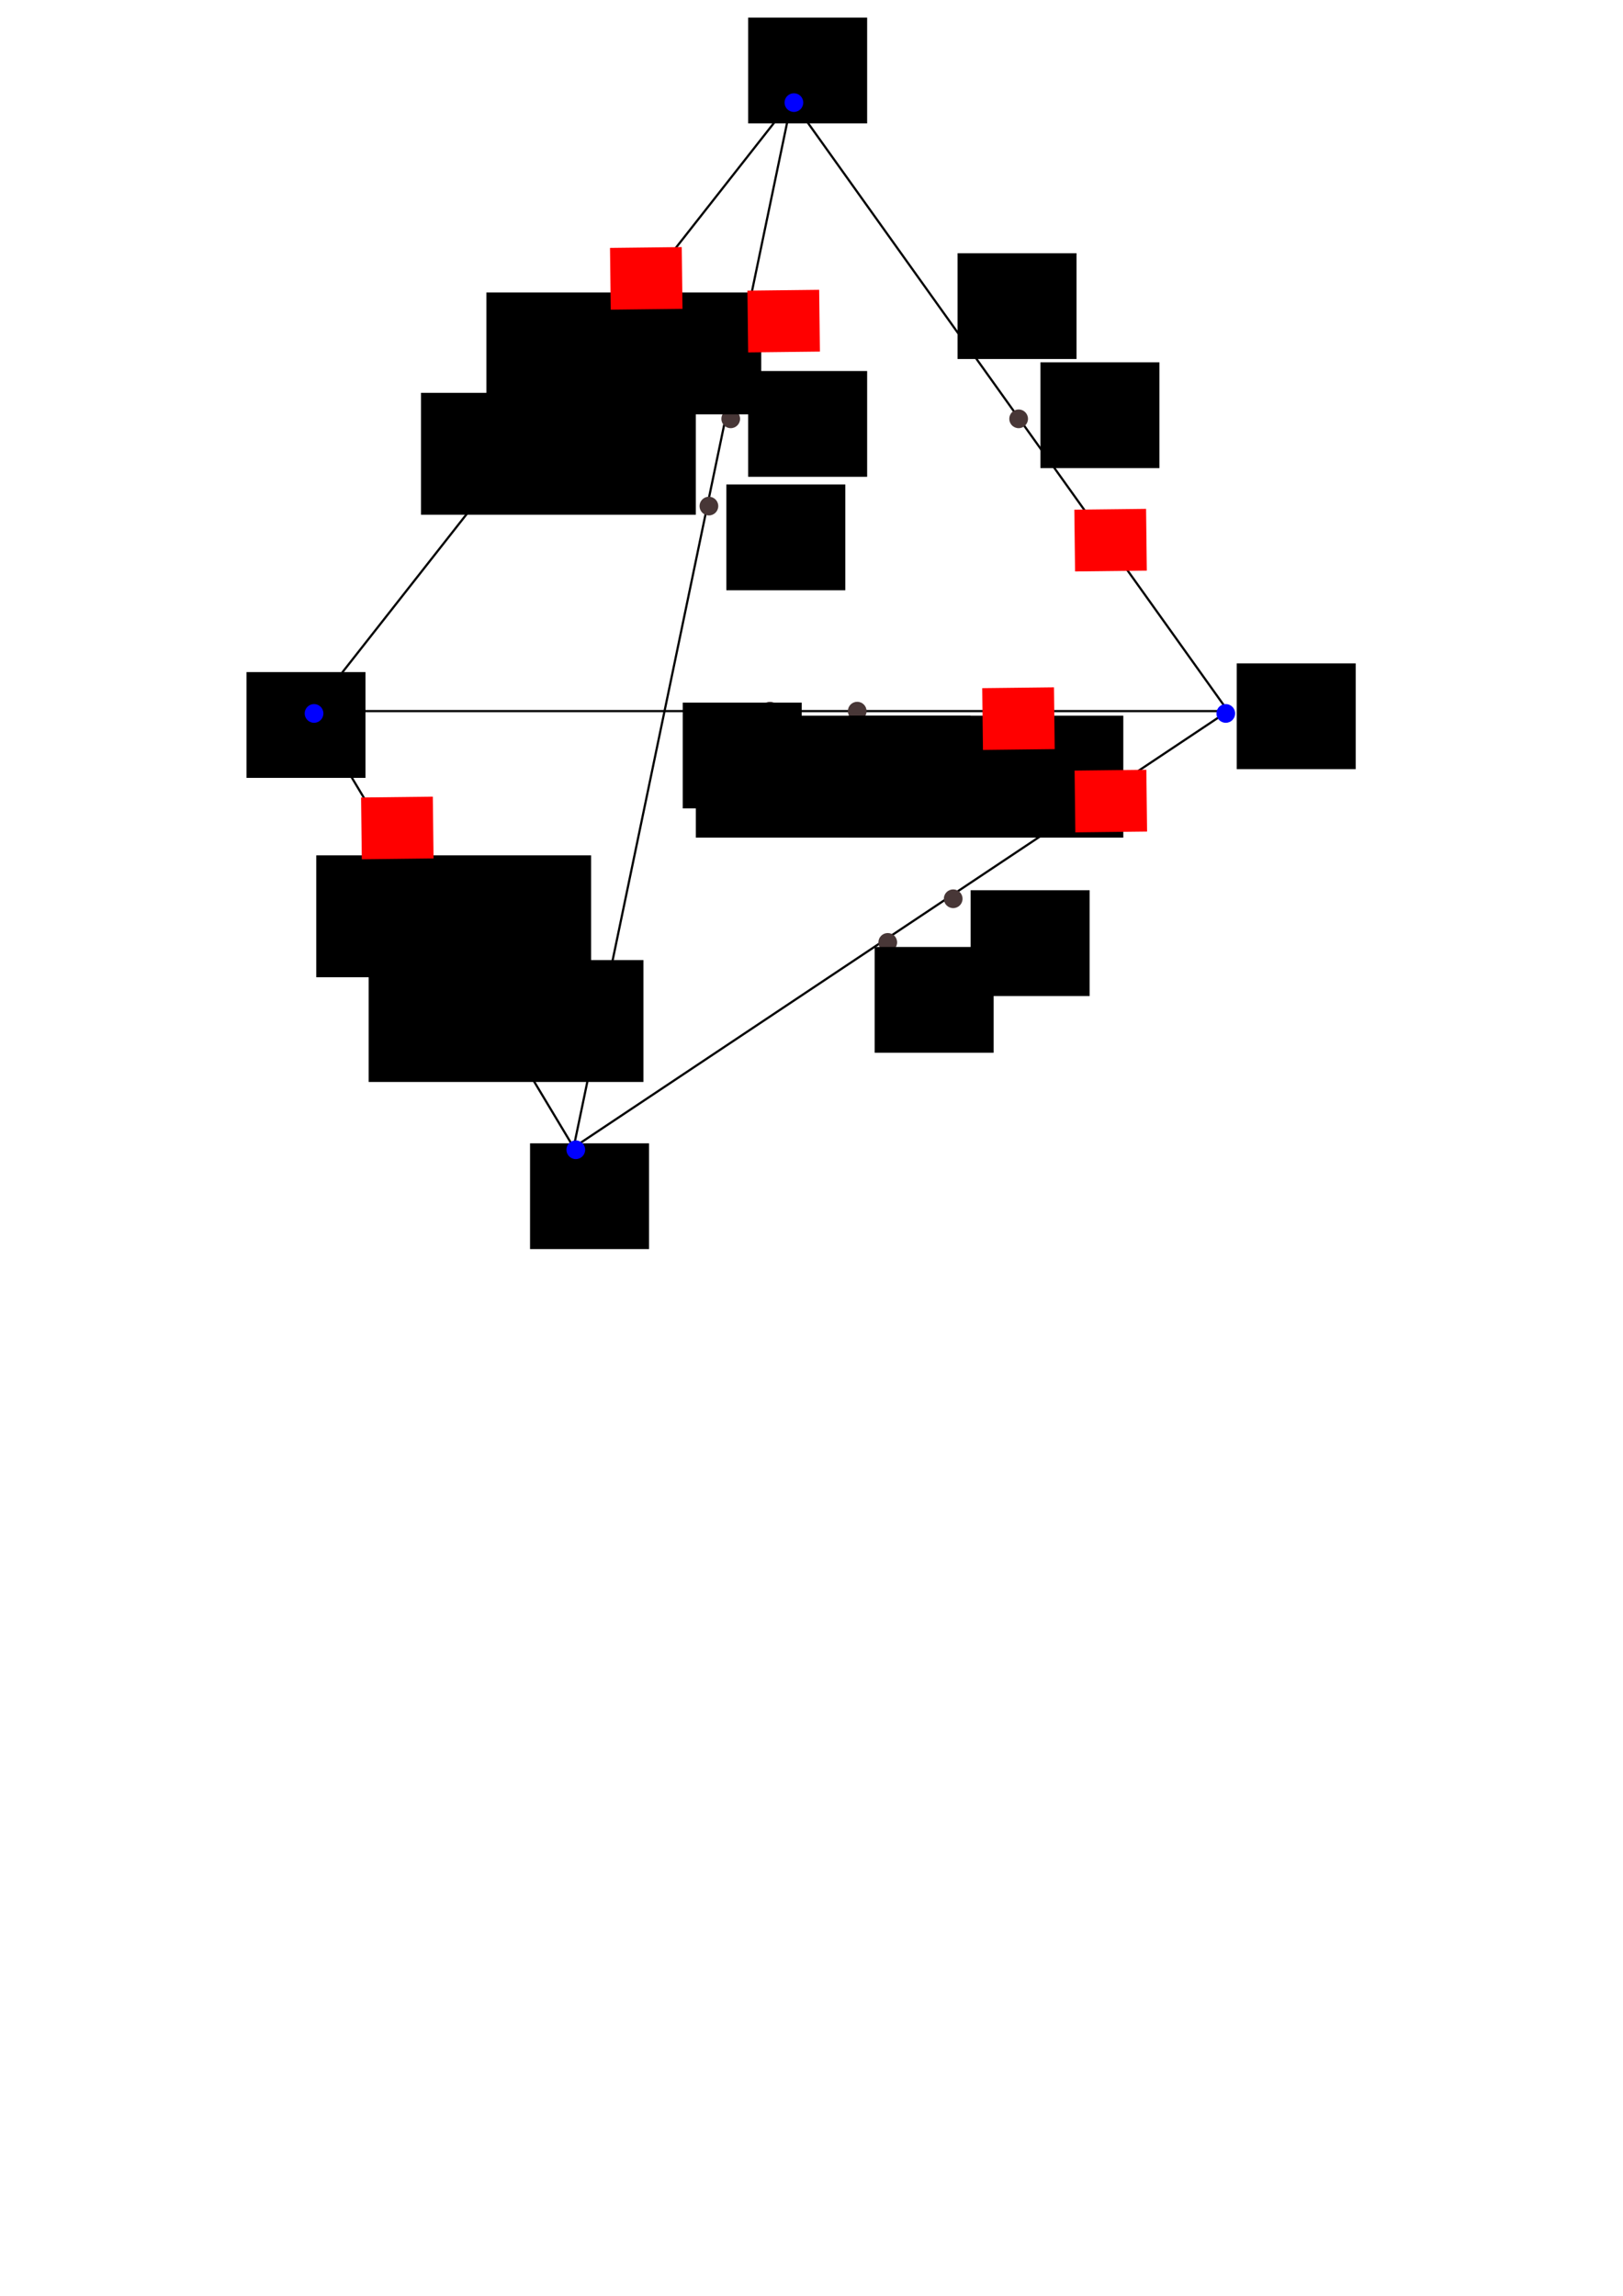<?xml version="1.0" encoding="UTF-8" standalone="no"?>
<!-- Created with Inkscape (http://www.inkscape.org/) -->

<svg
   xmlns:dc="http://purl.org/dc/elements/1.1/"
   xmlns:cc="http://creativecommons.org/ns#"
   xmlns:rdf="http://www.w3.org/1999/02/22-rdf-syntax-ns#"
   xmlns:svg="http://www.w3.org/2000/svg"
   xmlns="http://www.w3.org/2000/svg"
   xmlns:sodipodi="http://sodipodi.sourceforge.net/DTD/sodipodi-0.dtd"
   xmlns:inkscape="http://www.inkscape.org/namespaces/inkscape"
   width="744.094"
   height="1052.362"
   id="svg2"
   version="1.1"
   inkscape:version="0.48.4 r9939"
   sodipodi:docname="midpoints.png">
  <defs
     id="defs4" />
  <sodipodi:namedview
     id="base"
     pagecolor="#ffffff"
     bordercolor="#666666"
     borderopacity="1.0"
     inkscape:pageopacity="0.0"
     inkscape:pageshadow="2"
     inkscape:zoom="0.49497475"
     inkscape:cx="304.72208"
     inkscape:cy="698.11468"
     inkscape:document-units="px"
     inkscape:current-layer="g3285-2"
     showgrid="true"
     inkscape:window-width="1600"
     inkscape:window-height="800"
     inkscape:window-x="0"
     inkscape:window-y="28"
     inkscape:window-maximized="1">
    <inkscape:grid
       type="xygrid"
       id="grid2985" />
  </sodipodi:namedview>
  <g
     inkscape:label="Layer 1"
     inkscape:groupmode="layer"
     id="layer1">
    <g
       id="g3776"
       transform="translate(-126.999,-470.404)">
      <g
         transform="translate(90,444)"
         id="g3285-2">
        <path
           style="fill:none;stroke:#000000;stroke-width:1px;stroke-linecap:butt;stroke-linejoin:miter;stroke-opacity:1"
           d="m 180,352.362 120,200 68.44,-45.626 L 600,352.362 z"
           id="path2987-8"
           inkscape:connector-curvature="0"
           sodipodi:nodetypes="ccccc" />
        <path
           style="fill:none;stroke:#000000;stroke-width:1px;stroke-linecap:butt;stroke-linejoin:miter;stroke-opacity:1"
           d="M 180,352.362 400,72.362 600,352.362"
           id="path2989-6"
           inkscape:connector-curvature="0" />
        <path
           style="fill:none;stroke:#000000;stroke-width:1px;stroke-linecap:butt;stroke-linejoin:miter;stroke-opacity:1"
           d="M 300,552.362 400,72.362"
           id="path2991-1"
           inkscape:connector-curvature="0" />
        <flowRoot
           xml:space="preserve"
           id="flowRoot2993-7"
           style="font-size:40px;font-style:normal;font-weight:normal;line-height:125%;letter-spacing:0px;word-spacing:0px;fill:#000000;fill-opacity:1;stroke:none;font-family:Sans"
           transform="translate(12.625,-14.815)"><flowRegion
             id="flowRegion2995-0"><rect
               id="rect2997-6"
               width="54.548"
               height="48.487"
               x="137.381"
               y="349.296" /></flowRegion><flowPara
             id="flowPara2999-7"
             style="font-size:28px">0</flowPara></flowRoot>        <flowRoot
           xml:space="preserve"
           id="flowRoot2993-2-0"
           style="font-size:40px;font-style:normal;font-weight:normal;line-height:125%;letter-spacing:0px;word-spacing:0px;fill:#000000;fill-opacity:1;stroke:none;font-family:Sans"
           transform="translate(142.625,201.185)"><flowRegion
             id="flowRegion2995-7-7"><rect
               id="rect2997-2-7"
               width="54.548"
               height="48.487"
               x="137.381"
               y="349.296" /></flowRegion><flowPara
             id="flowPara2999-4-7"
             style="font-size:28px">1</flowPara></flowRoot>        <flowRoot
           xml:space="preserve"
           id="flowRoot2993-0-8"
           style="font-size:40px;font-style:normal;font-weight:normal;line-height:125%;letter-spacing:0px;word-spacing:0px;fill:#000000;fill-opacity:1;stroke:none;font-family:Sans"
           transform="translate(466.625,-18.815)"><flowRegion
             id="flowRegion2995-1-1"><rect
               id="rect2997-4-0"
               width="54.548"
               height="48.487"
               x="137.381"
               y="349.296" /></flowRegion><flowPara
             id="flowPara2999-1-7"
             style="font-size:28px">2</flowPara></flowRoot>        <flowRoot
           xml:space="preserve"
           id="flowRoot2993-1-6"
           style="font-size:40px;font-style:normal;font-weight:normal;line-height:125%;letter-spacing:0px;word-spacing:0px;fill:#000000;fill-opacity:1;stroke:none;font-family:Sans"
           transform="translate(242.625,-314.815)"><flowRegion
             id="flowRegion2995-9-7"><rect
               id="rect2997-0-3"
               width="54.548"
               height="48.487"
               x="137.381"
               y="349.296" /></flowRegion><flowPara
             id="flowPara2999-42-2"
             style="font-size:28px">3</flowPara></flowRoot>        <path
           sodipodi:type="arc"
           style="fill:#0000ff;fill-opacity:1;stroke:none"
           id="path3104-0"
           sodipodi:cx="-50"
           sodipodi:cy="502.36218"
           sodipodi:rx="10"
           sodipodi:ry="10"
           d="m -40,502.362 c 0,5.523 -4.477,10 -10,10 -5.523,0 -10,-4.477 -10,-10 0,-5.523 4.477,-10 10,-10 5.523,0 10,4.477 10,10 z"
           transform="matrix(0.429,0,0,0.429,202.429,137.921)" />
        <path
           sodipodi:type="arc"
           style="fill:#0000ff;fill-opacity:1;stroke:none"
           id="path3104-2-9"
           sodipodi:cx="-50"
           sodipodi:cy="502.36218"
           sodipodi:rx="10"
           sodipodi:ry="10"
           d="m -40,502.362 c 0,5.523 -4.477,10 -10,10 -5.523,0 -10,-4.477 -10,-10 0,-5.523 4.477,-10 10,-10 5.523,0 10,4.477 10,10 z"
           transform="matrix(0.429,0,0,0.429,322.429,337.921)" />
        <path
           sodipodi:type="arc"
           style="fill:#0000ff;fill-opacity:1;stroke:none"
           id="path3104-5-2"
           sodipodi:cx="-50"
           sodipodi:cy="502.36218"
           sodipodi:rx="10"
           sodipodi:ry="10"
           d="m -40,502.362 c 0,5.523 -4.477,10 -10,10 -5.523,0 -10,-4.477 -10,-10 0,-5.523 4.477,-10 10,-10 5.523,0 10,4.477 10,10 z"
           transform="matrix(0.429,0,0,0.429,620.429,137.921)" />
        <path
           sodipodi:type="arc"
           style="fill:#0000ff;fill-opacity:1;stroke:none"
           id="path3104-52-9"
           sodipodi:cx="-50"
           sodipodi:cy="502.36218"
           sodipodi:rx="10"
           sodipodi:ry="10"
           d="m -40,502.362 c 0,5.523 -4.477,10 -10,10 -5.523,0 -10,-4.477 -10,-10 0,-5.523 4.477,-10 10,-10 5.523,0 10,4.477 10,10 z"
           transform="matrix(0.429,0,0,0.429,422.429,-142.079)" />
        <path
           sodipodi:type="arc"
           style="fill:#916f6f;fill-opacity:1;stroke:none"
           id="path3104-52-9-8"
           sodipodi:cx="-50"
           sodipodi:cy="502.36218"
           sodipodi:rx="10"
           sodipodi:ry="10"
           d="m -40,502.362 c 0,5.523 -4.477,10 -10,10 -5.523,0 -10,-4.477 -10,-10 0,-5.523 4.477,-10 10,-10 5.523,0 10,4.477 10,10 z"
           transform="matrix(0.429,0,0,0.429,502.165,-30.201)" />
        <path
           sodipodi:type="arc"
           style="fill:#483737;fill-opacity:1;stroke:none"
           id="path3104-52-9-84"
           sodipodi:cx="-50"
           sodipodi:cy="502.36218"
           sodipodi:rx="10"
           sodipodi:ry="10"
           d="m -40,502.362 c 0,5.523 -4.477,10 -10,10 -5.523,0 -10,-4.477 -10,-10 0,-5.523 4.477,-10 10,-10 5.523,0 10,4.477 10,10 z"
           transform="matrix(0.429,0,0,0.429,525.459,2.87)" />
        <path
           sodipodi:type="arc"
           style="fill:#483737;fill-opacity:1;stroke:none"
           id="path3104-52-9-84-0"
           sodipodi:cx="-50"
           sodipodi:cy="502.36218"
           sodipodi:rx="10"
           sodipodi:ry="10"
           d="m -40,502.362 c 0,5.523 -4.477,10 -10,10 -5.523,0 -10,-4.477 -10,-10 0,-5.523 4.477,-10 10,-10 5.523,0 10,4.477 10,10 z"
           transform="matrix(0.429,0,0,0.429,465.459,242.87)" />
        <path
           sodipodi:type="arc"
           style="fill:#483737;fill-opacity:1;stroke:none"
           id="path3104-52-9-84-7"
           sodipodi:cx="-50"
           sodipodi:cy="502.36218"
           sodipodi:rx="10"
           sodipodi:ry="10"
           d="m -40,502.362 c 0,5.523 -4.477,10 -10,10 -5.523,0 -10,-4.477 -10,-10 0,-5.523 4.477,-10 10,-10 5.523,0 10,4.477 10,10 z"
           transform="matrix(0.429,0,0,0.429,495.459,222.87)" />
        <path
           sodipodi:type="arc"
           style="fill:#483737;fill-opacity:1;stroke:none"
           id="path3104-52-9-84-2"
           sodipodi:cx="-50"
           sodipodi:cy="502.36218"
           sodipodi:rx="10"
           sodipodi:ry="10"
           d="m -40,502.362 c 0,5.523 -4.477,10 -10,10 -5.523,0 -10,-4.477 -10,-10 0,-5.523 4.477,-10 10,-10 5.523,0 10,4.477 10,10 z"
           transform="matrix(0.429,0,0,0.429,411.459,136.87)" />
        <path
           sodipodi:type="arc"
           style="fill:#483737;fill-opacity:1;stroke:none"
           id="path3104-52-9-84-4"
           sodipodi:cx="-50"
           sodipodi:cy="502.36218"
           sodipodi:rx="10"
           sodipodi:ry="10"
           d="m -40,502.362 c 0,5.523 -4.477,10 -10,10 -5.523,0 -10,-4.477 -10,-10 0,-5.523 4.477,-10 10,-10 5.523,0 10,4.477 10,10 z"
           transform="matrix(0.429,0,0,0.429,451.459,136.87)" />
        <path
           sodipodi:type="arc"
           style="fill:#483737;fill-opacity:1;stroke:none"
           id="path3104-52-9-84-8"
           sodipodi:cx="-50"
           sodipodi:cy="502.36218"
           sodipodi:rx="10"
           sodipodi:ry="10"
           d="m -40,502.362 c 0,5.523 -4.477,10 -10,10 -5.523,0 -10,-4.477 -10,-10 0,-5.523 4.477,-10 10,-10 5.523,0 10,4.477 10,10 z"
           transform="matrix(0.429,0,0,0.429,325.459,-17.13)" />
        <path
           sodipodi:type="arc"
           style="fill:#483737;fill-opacity:1;stroke:none"
           id="path3104-52-9-84-46"
           sodipodi:cx="-50"
           sodipodi:cy="502.36218"
           sodipodi:rx="10"
           sodipodi:ry="10"
           d="m -40,502.362 c 0,5.523 -4.477,10 -10,10 -5.523,0 -10,-4.477 -10,-10 0,-5.523 4.477,-10 10,-10 5.523,0 10,4.477 10,10 z"
           transform="matrix(0.429,0,0,0.429,303.459,10.87)" />
        <path
           sodipodi:type="arc"
           style="fill:#483737;fill-opacity:1;stroke:none"
           id="path3104-52-9-84-9"
           sodipodi:cx="-50"
           sodipodi:cy="502.36218"
           sodipodi:rx="10"
           sodipodi:ry="10"
           d="m -40,502.362 c 0,5.523 -4.477,10 -10,10 -5.523,0 -10,-4.477 -10,-10 0,-5.523 4.477,-10 10,-10 5.523,0 10,4.477 10,10 z"
           transform="matrix(0.429,0,0,0.429,393.459,2.87)" />
        <path
           sodipodi:type="arc"
           style="fill:#483737;fill-opacity:1;stroke:none"
           id="path3104-52-9-84-00"
           sodipodi:cx="-50"
           sodipodi:cy="502.36218"
           sodipodi:rx="10"
           sodipodi:ry="10"
           d="m -40,502.362 c 0,5.523 -4.477,10 -10,10 -5.523,0 -10,-4.477 -10,-10 0,-5.523 4.477,-10 10,-10 5.523,0 10,4.477 10,10 z"
           transform="matrix(0.429,0,0,0.429,383.459,42.87)" />
        <path
           sodipodi:type="arc"
           style="fill:#483737;fill-opacity:1;stroke:none"
           id="path3104-52-9-84-1"
           sodipodi:cx="-50"
           sodipodi:cy="502.36218"
           sodipodi:rx="10"
           sodipodi:ry="10"
           d="m -40,502.362 c 0,5.523 -4.477,10 -10,10 -5.523,0 -10,-4.477 -10,-10 0,-5.523 4.477,-10 10,-10 5.523,0 10,4.477 10,10 z"
           transform="matrix(0.429,0,0,0.429,253.459,222.87)" />
        <path
           sodipodi:type="arc"
           style="fill:#483737;fill-opacity:1;stroke:none"
           id="path3104-52-9-84-5"
           sodipodi:cx="-50"
           sodipodi:cy="502.36218"
           sodipodi:rx="10"
           sodipodi:ry="10"
           d="m -40,502.362 c 0,5.523 -4.477,10 -10,10 -5.523,0 -10,-4.477 -10,-10 0,-5.523 4.477,-10 10,-10 5.523,0 10,4.477 10,10 z"
           transform="matrix(0.429,0,0,0.429,271.459,252.87)" />
        <flowRoot
           xml:space="preserve"
           id="flowRoot2993-1-6-5"
           style="font-size:40px;font-style:normal;font-weight:normal;line-height:125%;letter-spacing:0px;word-spacing:0px;fill:#000000;fill-opacity:1;stroke:none;font-family:Sans"
           transform="translate(338.625,-206.815)"><flowRegion
             id="flowRegion2995-9-7-1"><rect
               id="rect2997-0-3-2"
               width="54.548"
               height="48.487"
               x="137.381"
               y="349.296" /></flowRegion><flowPara
             id="flowPara2999-42-2-8"
             style="font-size:28px">7</flowPara></flowRoot>        <flowRoot
           xml:space="preserve"
           id="flowRoot2993-1-6-9"
           style="font-size:40px;font-style:normal;font-weight:normal;line-height:125%;letter-spacing:0px;word-spacing:0px;fill:#000000;fill-opacity:1;stroke:none;font-family:Sans"
           transform="translate(376.625,-156.815)"><flowRegion
             id="flowRegion2995-9-7-9"><rect
               id="rect2997-0-3-1"
               width="54.548"
               height="48.487"
               x="137.381"
               y="349.296" /></flowRegion><flowPara
             id="flowPara2999-42-2-5"
             style="font-size:28px">6</flowPara></flowRoot>        <flowRoot
           xml:space="preserve"
           id="flowRoot2993-1-6-6"
           style="font-size:40px;font-style:normal;font-weight:normal;line-height:125%;letter-spacing:0px;word-spacing:0px;fill:#000000;fill-opacity:1;stroke:none;font-family:Sans"
           transform="translate(212.625,-0.815)"><flowRegion
             id="flowRegion2995-9-7-2"><rect
               id="rect2997-0-3-3"
               width="54.548"
               height="48.487"
               x="137.381"
               y="349.296" /></flowRegion><flowPara
             id="flowPara2999-42-2-52"
             style="font-size:32px">p10</flowPara></flowRoot>        <flowRoot
           xml:space="preserve"
           id="flowRoot2993-1-6-91"
           style="font-size:40px;font-style:normal;font-weight:normal;line-height:125%;letter-spacing:0px;word-spacing:0px;fill:#000000;fill-opacity:1;stroke:none;font-family:Sans"
           transform="translate(218.625,5.172)"><flowRegion
             id="flowRegion2995-9-7-5"><rect
               id="rect2997-0-3-7"
               width="125.994"
               height="55.881"
               x="137.381"
               y="349.296" /></flowRegion><flowPara
             id="flowPara2999-42-2-9"
             style="font-size:28px">10</flowPara></flowRoot>        <flowRoot
           xml:space="preserve"
           id="flowRoot2993-1-6-99"
           style="font-size:40px;font-style:normal;font-weight:normal;line-height:125%;letter-spacing:0px;word-spacing:0px;fill:#000000;fill-opacity:1;stroke:none;font-family:Sans"
           transform="translate(300.625,111.185)"><flowRegion
             id="flowRegion2995-9-7-7"><rect
               id="rect2997-0-3-4"
               width="54.548"
               height="48.487"
               x="137.381"
               y="349.296" /></flowRegion><flowPara
             id="flowPara2999-42-2-4"
             style="font-size:28px">4</flowPara></flowRoot>        <flowRoot
           xml:space="preserve"
           id="flowRoot2993-1-6-50"
           style="font-size:40px;font-style:normal;font-weight:normal;line-height:125%;letter-spacing:0px;word-spacing:0px;fill:#000000;fill-opacity:1;stroke:none;font-family:Sans"
           transform="translate(344.625,85.185)"><flowRegion
             id="flowRegion2995-9-7-26"><rect
               id="rect2997-0-3-14"
               width="54.548"
               height="48.487"
               x="137.381"
               y="349.296" /></flowRegion><flowPara
             id="flowPara2999-42-2-96"
             style="font-size:28px">5</flowPara></flowRoot>        <flowRoot
           xml:space="preserve"
           id="flowRoot2993-1-6-1"
           style="font-size:40px;font-style:normal;font-weight:normal;line-height:125%;letter-spacing:0px;word-spacing:0px;fill:#000000;fill-opacity:1;stroke:none;font-family:Sans"
           transform="translate(232.625,-100.815)"><flowRegion
             id="flowRegion2995-9-7-29"><rect
               id="rect2997-0-3-46"
               width="54.548"
               height="48.487"
               x="137.381"
               y="349.296" /></flowRegion><flowPara
             id="flowPara2999-42-2-00"
             style="font-size:28px">8</flowPara></flowRoot>        <flowRoot
           xml:space="preserve"
           id="flowRoot2993-1-6-7"
           style="font-size:40px;font-style:normal;font-weight:normal;line-height:125%;letter-spacing:0px;word-spacing:0px;fill:#000000;fill-opacity:1;stroke:none;font-family:Sans"
           transform="translate(242.625,-152.815)"><flowRegion
             id="flowRegion2995-9-7-30"><rect
               id="rect2997-0-3-87"
               width="54.548"
               height="48.487"
               x="137.381"
               y="349.296" /></flowRegion><flowPara
             id="flowPara2999-42-2-29"
             style="font-size:28px">9</flowPara></flowRoot>        <flowRoot
           xml:space="preserve"
           id="flowRoot2993-1-6-91-7"
           style="font-size:40px;font-style:normal;font-weight:normal;line-height:125%;letter-spacing:0px;word-spacing:0px;fill:#000000;fill-opacity:1;stroke:none;font-family:Sans"
           transform="translate(288.625,5.172)"><flowRegion
             id="flowRegion2995-9-7-5-2"><rect
               id="rect2997-0-3-7-7"
               width="125.994"
               height="55.881"
               x="137.381"
               y="349.296" /></flowRegion><flowPara
             id="flowPara2999-42-2-9-3"
             style="font-size:28px">11</flowPara></flowRoot>        <flowRoot
           xml:space="preserve"
           id="flowRoot2993-1-6-91-7-7"
           style="font-size:40px;font-style:normal;font-weight:normal;line-height:125%;letter-spacing:0px;word-spacing:0px;fill:#000000;fill-opacity:1;stroke:none;font-family:Sans"
           transform="translate(92.625,-142.828)"><flowRegion
             id="flowRegion2995-9-7-5-2-5"><rect
               id="rect2997-0-3-7-7-9"
               width="125.994"
               height="55.881"
               x="137.381"
               y="349.296" /></flowRegion><flowPara
             id="flowPara2999-42-2-9-3-2"
             style="font-size:28px">12</flowPara></flowRoot>        <flowRoot
           xml:space="preserve"
           id="flowRoot2993-1-6-91-7-0"
           style="font-size:40px;font-style:normal;font-weight:normal;line-height:125%;letter-spacing:0px;word-spacing:0px;fill:#000000;fill-opacity:1;stroke:none;font-family:Sans"
           transform="translate(122.625,-188.828)"><flowRegion
             id="flowRegion2995-9-7-5-2-1"><rect
               id="rect2997-0-3-7-7-95"
               width="125.994"
               height="55.881"
               x="137.381"
               y="349.296" /></flowRegion><flowPara
             id="flowPara2999-42-2-9-3-5"
             style="font-size:28px">13</flowPara></flowRoot>        <flowRoot
           xml:space="preserve"
           id="flowRoot2993-1-6-91-7-7-4"
           style="font-size:40px;font-style:normal;font-weight:normal;line-height:125%;letter-spacing:0px;word-spacing:0px;fill:#000000;fill-opacity:1;stroke:none;font-family:Sans"
           transform="translate(44.625,69.185)"><flowRegion
             id="flowRegion2995-9-7-5-2-5-8"><rect
               id="rect2997-0-3-7-7-9-3"
               width="125.994"
               height="55.881"
               x="137.381"
               y="349.296" /></flowRegion><flowPara
             id="flowPara2999-42-2-9-3-2-7"
             style="font-size:28px">14</flowPara></flowRoot>        <flowRoot
           xml:space="preserve"
           id="flowRoot2993-1-6-91-7-7-0"
           style="font-size:40px;font-style:normal;font-weight:normal;line-height:125%;letter-spacing:0px;word-spacing:0px;fill:#000000;fill-opacity:1;stroke:none;font-family:Sans"
           transform="translate(68.625,117.185)"><flowRegion
             id="flowRegion2995-9-7-5-2-5-5"><rect
               id="rect2997-0-3-7-7-9-6"
               width="125.994"
               height="55.881"
               x="137.381"
               y="349.296" /></flowRegion><flowPara
             id="flowPara2999-42-2-9-3-2-4"
             style="font-size:28px">15</flowPara></flowRoot>      </g>
      <flowRoot
         transform="matrix(0.603,-0.007,0.007,0.584,534.382,620.604)"
         style="font-size:40px;font-style:normal;font-weight:normal;line-height:125%;letter-spacing:0px;word-spacing:0px;fill:#ff0000;fill-opacity:1;stroke:none;font-family:Sans"
         id="flowRoot2993-6-5"
         xml:space="preserve"><flowRegion
           id="flowRegion2995-72-4"><rect
             style="fill:#ff0000"
             y="349.296"
             x="137.381"
             height="48.487"
             width="54.548"
             id="rect2997-5-9" /></flowRegion><flowPara
           style="font-size:32px;fill:#ff0000"
           id="flowPara2999-0-34">e0</flowPara></flowRoot>      <flowRoot
         xml:space="preserve"
         id="flowRoot2993-6-04-4"
         style="font-size:40px;font-style:normal;font-weight:normal;line-height:125%;letter-spacing:0px;word-spacing:0px;fill:#ff0000;fill-opacity:1;stroke:none;font-family:Sans"
         transform="matrix(0.603,-0.007,0.007,0.584,492.031,582.815)"><flowRegion
           id="flowRegion2995-72-2-0"><rect
             id="rect2997-5-7-3"
             width="54.548"
             height="48.487"
             x="137.381"
             y="349.296"
             style="fill:#ff0000" /></flowRegion><flowPara
           id="flowPara2999-0-3-7"
           style="font-size:32px;fill:#ff0000">e3</flowPara></flowRoot>      <flowRoot
         xml:space="preserve"
         id="flowRoot2993-6-7-8"
         style="font-size:40px;font-style:normal;font-weight:normal;line-height:125%;letter-spacing:0px;word-spacing:0px;fill:#ff0000;fill-opacity:1;stroke:none;font-family:Sans"
         transform="matrix(0.603,-0.007,0.007,0.584,534.258,501.008)"><flowRegion
           id="flowRegion2995-72-6-0"><rect
             id="rect2997-5-5-9"
             width="54.548"
             height="48.487"
             x="137.381"
             y="349.296"
             style="fill:#ff0000" /></flowRegion><flowPara
           id="flowPara2999-0-36-7"
           style="font-size:32px;fill:#ff0000">e1</flowPara></flowRoot>      <flowRoot
         transform="matrix(0.603,-0.007,0.007,0.584,207.252,632.935)"
         style="font-size:40px;font-style:normal;font-weight:normal;line-height:125%;letter-spacing:0px;word-spacing:0px;fill:#ff0000;fill-opacity:1;stroke:none;font-family:Sans"
         id="flowRoot2993-6-0-0"
         xml:space="preserve"><flowRegion
           id="flowRegion2995-72-9-1"><rect
             style="fill:#ff0000"
             y="349.296"
             x="137.381"
             height="48.487"
             width="54.548"
             id="rect2997-5-8-0" /></flowRegion><flowPara
           style="font-size:32px;fill:#ff0000"
           id="flowPara2999-0-5-7">e5</flowPara></flowRoot>      <flowRoot
         transform="matrix(0.603,-0.007,0.007,0.584,384.382,400.604)"
         style="font-size:40px;font-style:normal;font-weight:normal;line-height:125%;letter-spacing:0px;word-spacing:0px;fill:#ff0000;fill-opacity:1;stroke:none;font-family:Sans"
         id="flowRoot2993-6-9-1"
         xml:space="preserve"><flowRegion
           id="flowRegion2995-72-5-8"><rect
             style="fill:#ff0000"
             y="349.296"
             x="137.381"
             height="48.487"
             width="54.548"
             id="rect2997-5-1-9" /></flowRegion><flowPara
           style="font-size:32px;fill:#ff0000"
           id="flowPara2999-0-4-4">e2</flowPara></flowRoot>      <flowRoot
         transform="matrix(0.603,-0.007,0.007,0.584,321.381,381.008)"
         style="font-size:40px;font-style:normal;font-weight:normal;line-height:125%;letter-spacing:0px;word-spacing:0px;fill:#ff0000;fill-opacity:1;stroke:none;font-family:Sans"
         id="flowRoot2993-6-8-0"
         xml:space="preserve"><flowRegion
           id="flowRegion2995-72-7-3"><rect
             style="fill:#ff0000"
             y="349.296"
             x="137.381"
             height="48.487"
             width="54.548"
             id="rect2997-5-79-4" /></flowRegion><flowPara
           style="font-size:32px;fill:#ff0000"
           id="flowPara2999-0-9-1">e4</flowPara></flowRoot>    </g>
  </g>
</svg>
